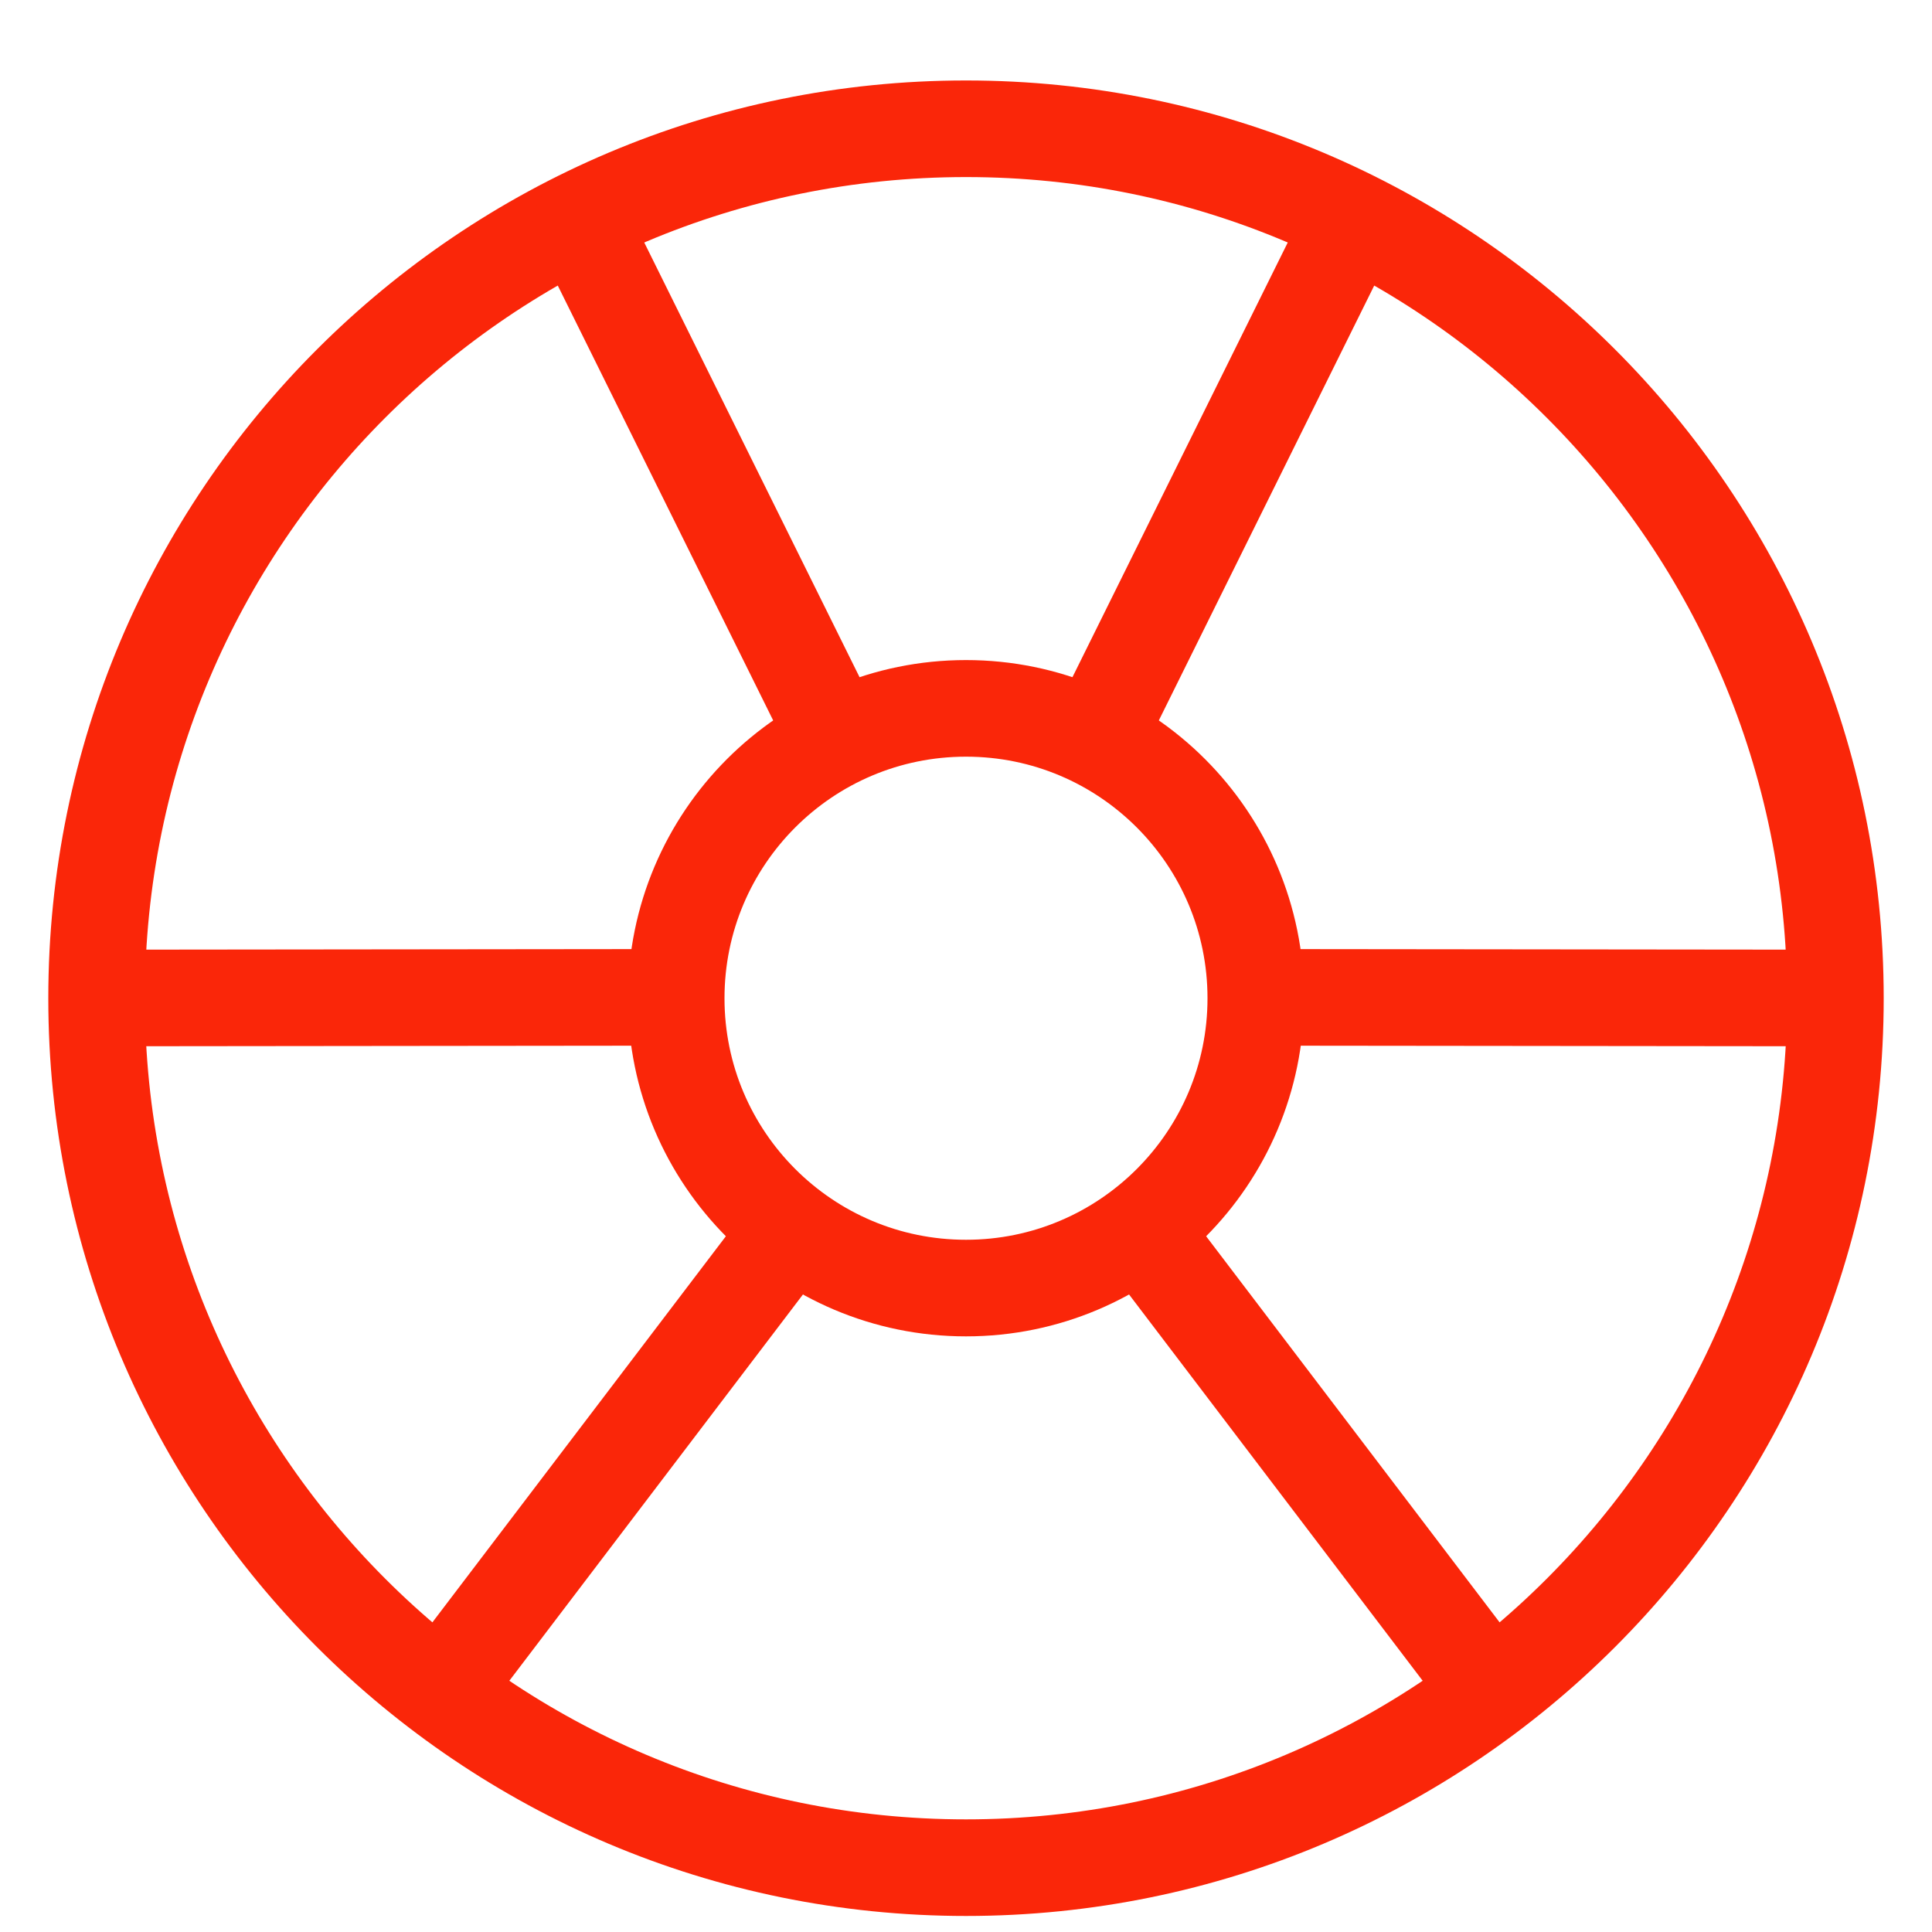 <svg width="20" height="20" viewBox="0 0 20 20" fill="none" xmlns="http://www.w3.org/2000/svg">
<path d="M10 19.334C14.971 19.334 19 15.304 19 10.334C19 5.363 14.971 1.333 10 1.333C5.029 1.333 1 5.363 1 10.334C1 15.304 5.029 19.334 10 19.334Z" stroke="#FA2609" stroke-miterlimit="10" stroke-linecap="round"/>
<path d="M10 13.334C11.657 13.334 13 11.99 13 10.334C13 8.677 11.657 7.333 10 7.333C8.343 7.333 7 8.677 7 10.334C7 11.99 8.343 13.334 10 13.334Z" stroke="#FA2609" stroke-miterlimit="10"/>
<path d="M8.5 7.333L6.016 2.318" stroke="#FA2609" stroke-miterlimit="10" stroke-linecap="round"/>
<path d="M11.5 7.333L13.984 2.318" stroke="#FA2609" stroke-miterlimit="10" stroke-linecap="round"/>
<path d="M13.354 10.325L18.951 10.331" stroke="#FA2609" stroke-miterlimit="10" stroke-linecap="round"/>
<path d="M12.02 13.011L15.407 17.467" stroke="#FA2609" stroke-miterlimit="10" stroke-linecap="round"/>
<path d="M6.646 10.325L1.049 10.331" stroke="#FA2609" stroke-miterlimit="10" stroke-linecap="round"/>
<path d="M7.98 13.011L4.593 17.467" stroke="#FA2609" stroke-miterlimit="10" stroke-linecap="round"/>
</svg>
